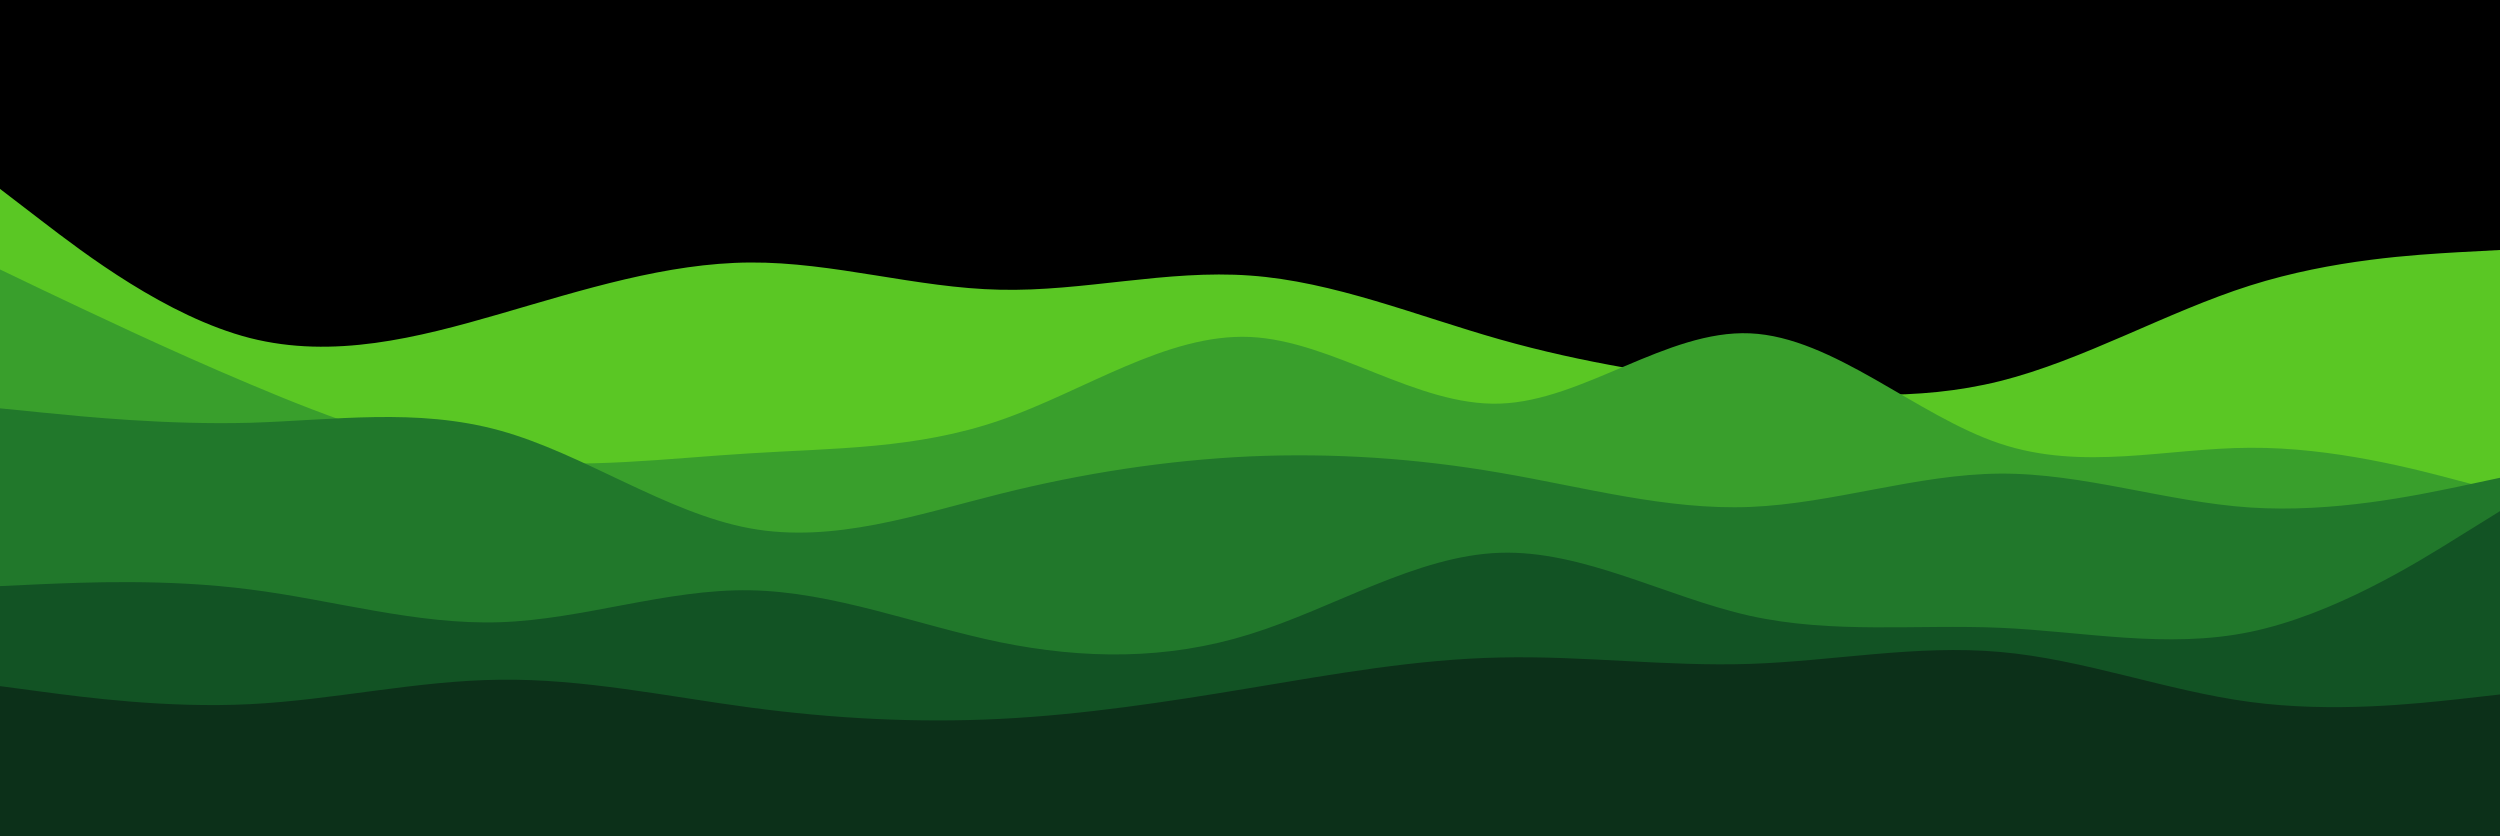<svg xmlns="http://www.w3.org/2000/svg" xmlns:xlink="http://www.w3.org/1999/xlink" id="visual" version="1.1" viewBox="0 0 900 301"><rect x="0" y="0" width="900" height="300" fill="#000000"/><path d="M0 68L15 79.5C30 91 60 114 90 121.7C120 129.3 150 121.7 180 113C210 104.3 240 94.7 270 94.5C300 94.3 330 103.7 360 104.3C390 105 420 97 450 99.2C480 101.3 510 113.7 540 122.2C570 130.7 600 135.3 630 138.8C660 142.3 690 144.7 720 137.2C750 129.7 780 112.3 810 102.8C840 93.3 870 91.7 885 90.8L900 90L900 301L885 301C870 301 840 301 810 301C780 301 750 301 720 301C690 301 660 301 630 301C600 301 570 301 540 301C510 301 480 301 450 301C420 301 390 301 360 301C330 301 300 301 270 301C240 301 210 301 180 301C150 301 120 301 90 301C60 301 30 301 15 301L0 301Z" fill="#5ac724"/><path d="M0 97L15 104.2C30 111.3 60 125.7 90 138.3C120 151 150 162 180 165.5C210 169 240 165 270 163.2C300 161.3 330 161.7 360 151.3C390 141 420 120 450 121.3C480 122.7 510 146.3 540 145.3C570 144.3 600 118.7 630 120C660 121.3 690 149.7 720 159.7C750 169.7 780 161.3 810 161.2C840 161 870 169 885 173L900 177L900 301L885 301C870 301 840 301 810 301C780 301 750 301 720 301C690 301 660 301 630 301C600 301 570 301 540 301C510 301 480 301 450 301C420 301 390 301 360 301C330 301 300 301 270 301C240 301 210 301 180 301C150 301 120 301 90 301C60 301 30 301 15 301L0 301Z" fill="#399f2c"/><path d="M0 147L15 148.5C30 150 60 153 90 152.2C120 151.3 150 146.7 180 155C210 163.3 240 184.7 270 190.2C300 195.7 330 185.3 360 177.8C390 170.3 420 165.7 450 164.3C480 163 510 165 540 170.2C570 175.3 600 183.7 630 182.5C660 181.3 690 170.7 720 170.5C750 170.3 780 180.7 810 182.7C840 184.7 870 178.3 885 175.2L900 172L900 301L885 301C870 301 840 301 810 301C780 301 750 301 720 301C690 301 660 301 630 301C600 301 570 301 540 301C510 301 480 301 450 301C420 301 390 301 360 301C330 301 300 301 270 301C240 301 210 301 180 301C150 301 120 301 90 301C60 301 30 301 15 301L0 301Z" fill="#21782b"/><path d="M0 211L15 210.3C30 209.7 60 208.3 90 212.2C120 216 150 225 180 224C210 223 240 212 270 212.5C300 213 330 225 360 231.2C390 237.3 420 237.7 450 228.3C480 219 510 200 540 199C570 198 600 215 630 221.7C660 228.3 690 224.7 720 226C750 227.3 780 233.7 810 227.5C840 221.3 870 202.7 885 193.3L900 184L900 301L885 301C870 301 840 301 810 301C780 301 750 301 720 301C690 301 660 301 630 301C600 301 570 301 540 301C510 301 480 301 450 301C420 301 390 301 360 301C330 301 300 301 270 301C240 301 210 301 180 301C150 301 120 301 90 301C60 301 30 301 15 301L0 301Z" fill="#125324"/><path d="M0 247L15 249C30 251 60 255 90 253.5C120 252 150 245 180 244.7C210 244.3 240 250.7 270 254.7C300 258.7 330 260.3 360 258.8C390 257.3 420 252.7 450 247.7C480 242.7 510 237.3 540 236.7C570 236 600 240 630 239C660 238 690 232 720 234.7C750 237.3 780 248.7 810 252.7C840 256.7 870 253.3 885 251.7L900 250L900 301L885 301C870 301 840 301 810 301C780 301 750 301 720 301C690 301 660 301 630 301C600 301 570 301 540 301C510 301 480 301 450 301C420 301 390 301 360 301C330 301 300 301 270 301C240 301 210 301 180 301C150 301 120 301 90 301C60 301 30 301 15 301L0 301Z" fill="#0c3019"/></svg>